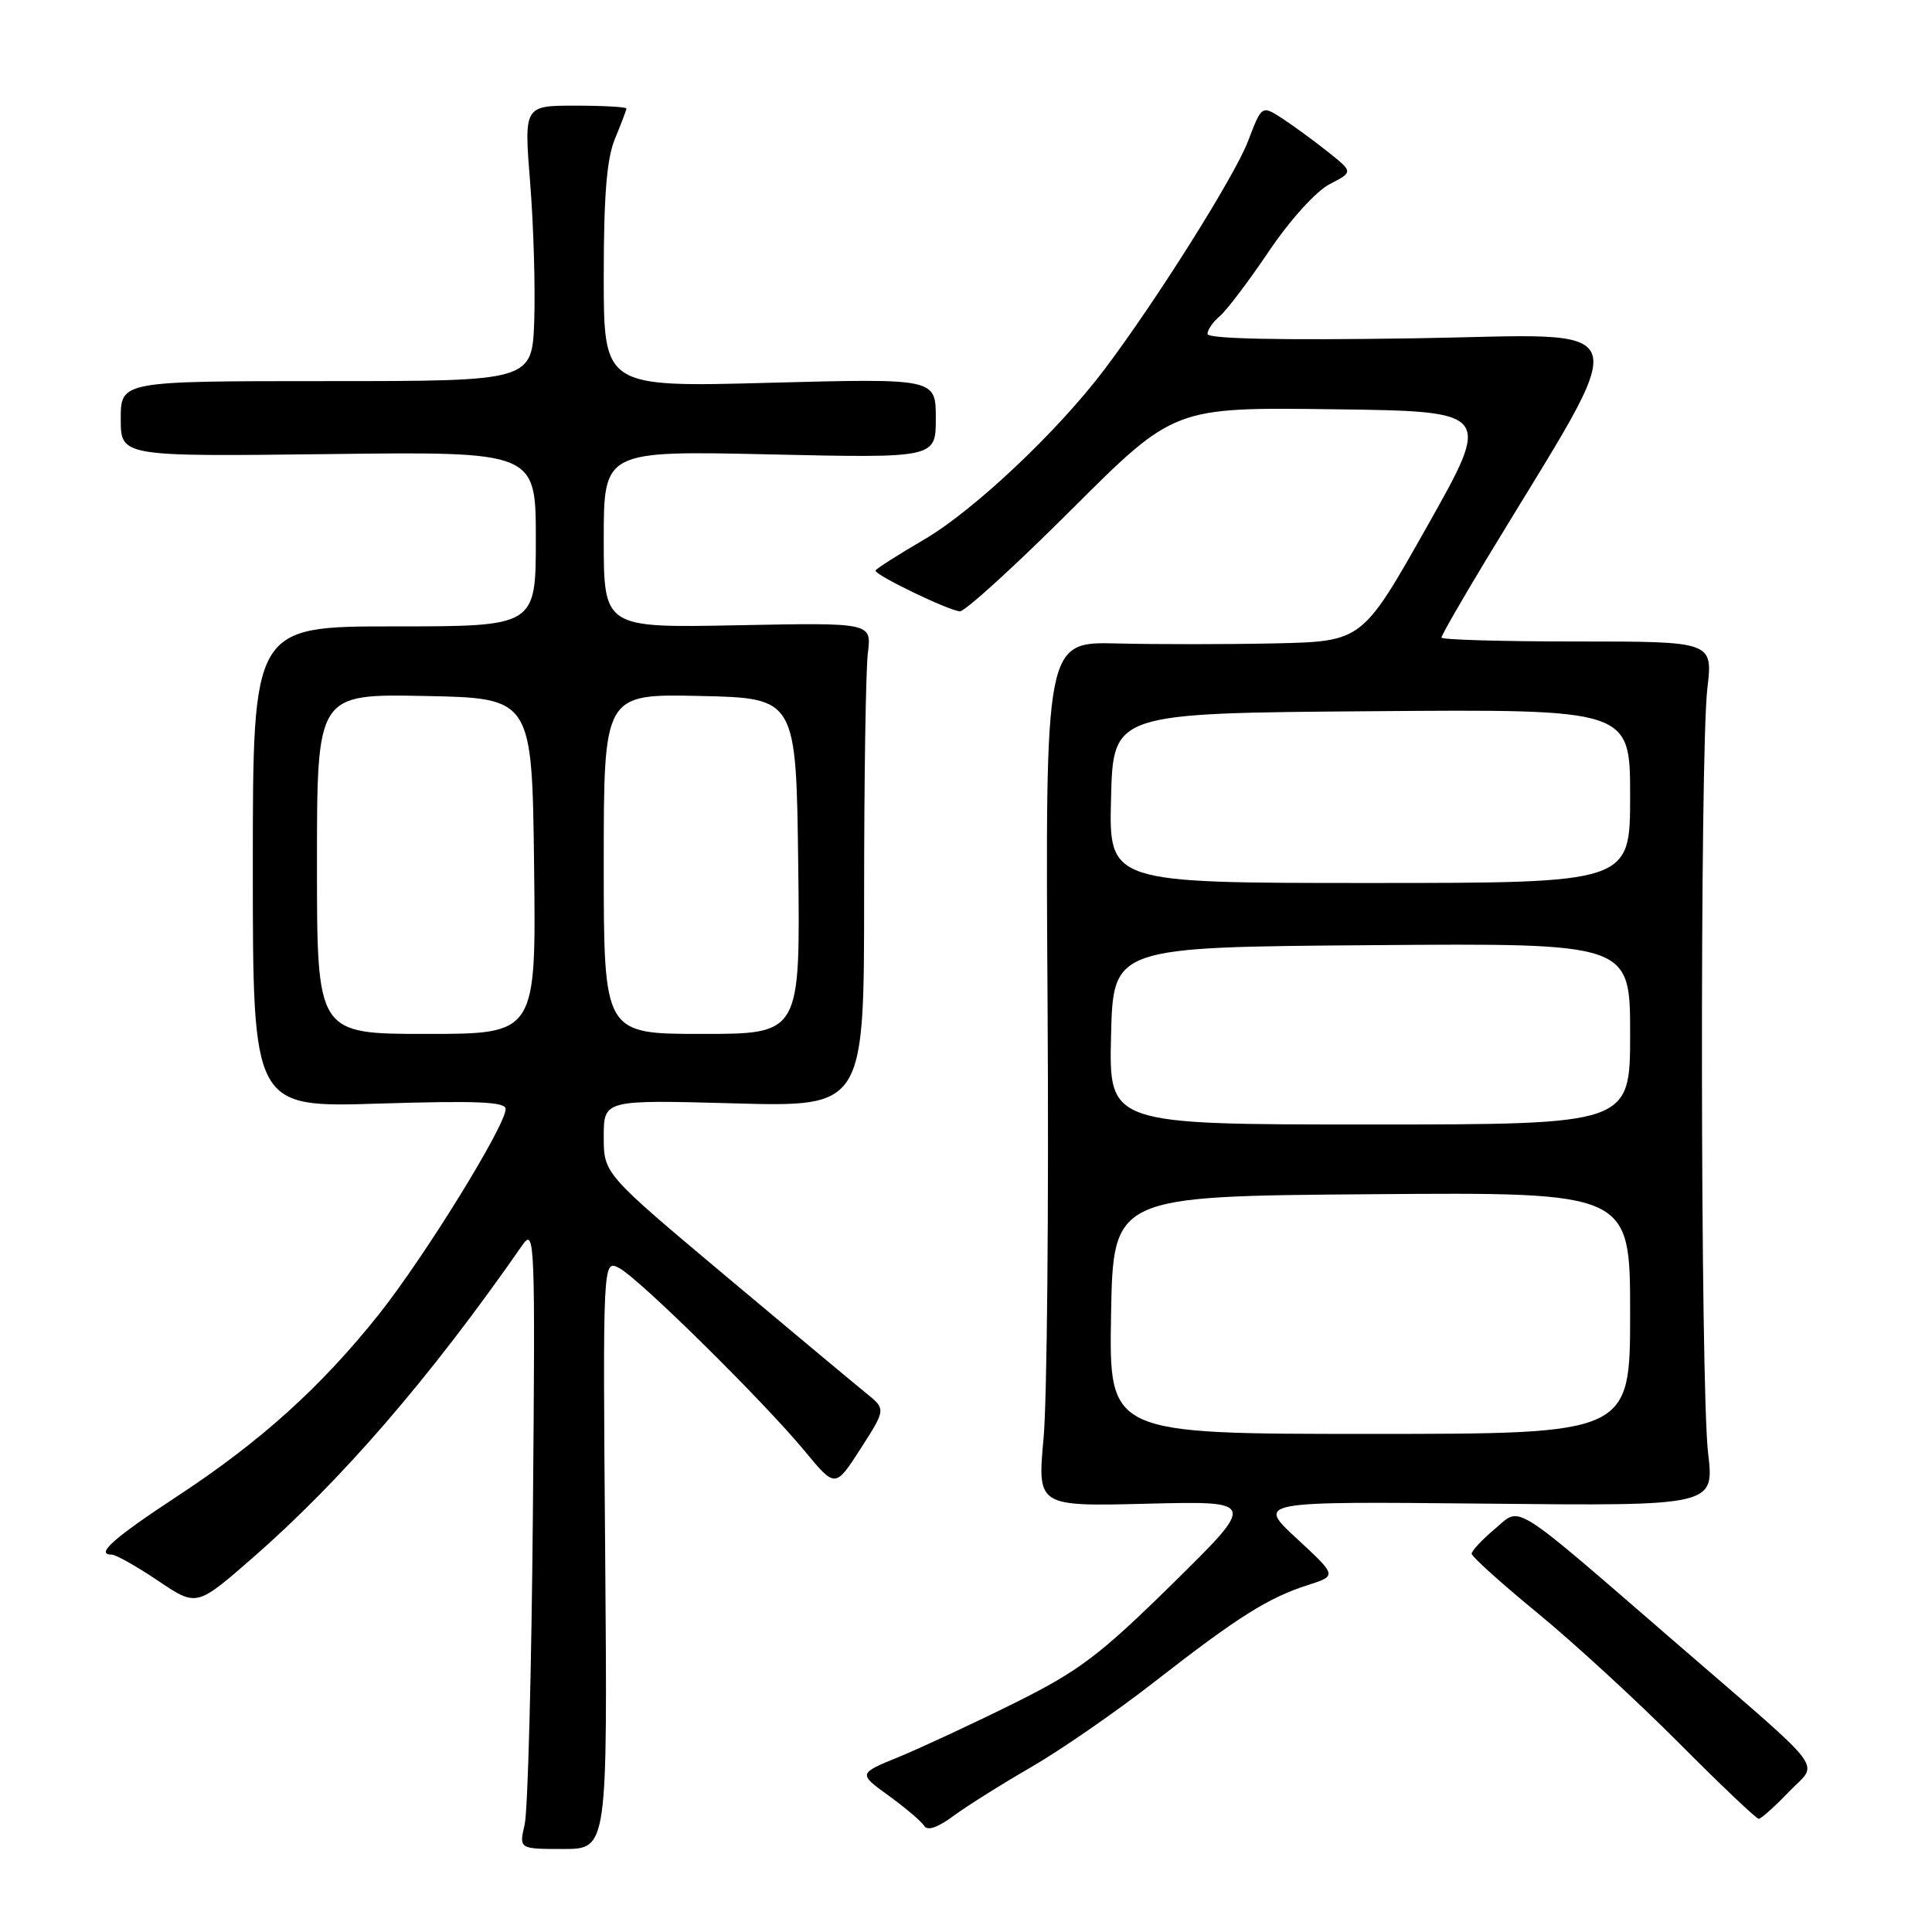 <?xml version="1.0" encoding="UTF-8" standalone="no"?>
<!DOCTYPE svg PUBLIC "-//W3C//DTD SVG 1.1//EN" "http://www.w3.org/Graphics/SVG/1.1/DTD/svg11.dtd" >
<svg xmlns="http://www.w3.org/2000/svg" xmlns:xlink="http://www.w3.org/1999/xlink" version="1.1" viewBox="0 0 256 256">
 <g >
 <path fill="currentColor"
d=" M 80.19 205.93 C 79.87 166.86 79.87 166.86 82.07 168.04 C 84.77 169.48 101.21 185.71 106.68 192.33 C 110.68 197.17 110.68 197.17 114.04 191.95 C 117.39 186.72 117.39 186.72 114.78 184.61 C 113.34 183.45 104.93 176.43 96.08 169.01 C 80.00 155.51 80.00 155.51 80.00 150.62 C 80.00 145.73 80.00 145.73 97.25 146.20 C 114.50 146.68 114.50 146.68 114.50 118.59 C 114.50 103.14 114.72 88.70 115.00 86.50 C 115.49 82.50 115.49 82.50 97.75 82.85 C 80.00 83.20 80.00 83.20 80.00 71.46 C 80.00 59.72 80.00 59.72 102.00 60.21 C 124.00 60.70 124.00 60.70 124.00 55.42 C 124.00 50.14 124.00 50.14 102.00 50.72 C 80.00 51.31 80.00 51.31 80.00 36.62 C 80.00 25.83 80.40 20.98 81.50 18.35 C 82.32 16.37 83.00 14.59 83.00 14.38 C 83.00 14.17 79.95 14.00 76.22 14.00 C 69.43 14.00 69.43 14.00 70.25 24.24 C 70.70 29.87 70.94 38.08 70.79 42.49 C 70.50 50.50 70.50 50.50 43.25 50.50 C 16.00 50.50 16.00 50.50 16.00 55.50 C 16.00 60.50 16.00 60.50 43.50 60.17 C 71.00 59.83 71.00 59.83 71.00 71.42 C 71.00 83.00 71.00 83.00 52.25 83.00 C 33.50 83.00 33.50 83.00 33.50 114.88 C 33.50 146.76 33.50 146.76 50.25 146.23 C 63.23 145.83 67.00 145.99 67.00 146.95 C 67.00 149.15 56.24 166.56 50.20 174.16 C 42.53 183.79 34.54 191.00 23.50 198.25 C 15.00 203.84 12.57 206.00 14.82 206.00 C 15.36 206.00 18.11 207.55 20.93 209.45 C 26.05 212.90 26.05 212.90 33.40 206.49 C 45.29 196.12 57.07 182.47 69.22 164.98 C 70.87 162.62 70.93 164.28 70.61 200.50 C 70.43 221.40 69.94 239.96 69.52 241.75 C 68.77 245.00 68.77 245.00 74.64 245.00 C 80.50 245.00 80.50 245.00 80.19 205.93 Z  M 136.59 234.18 C 140.49 231.93 147.92 226.80 153.09 222.76 C 164.03 214.24 168.06 211.70 173.33 210.02 C 177.15 208.79 177.15 208.79 171.83 203.87 C 166.50 198.94 166.50 198.94 196.83 199.24 C 227.16 199.55 227.16 199.55 226.33 192.52 C 225.30 183.84 225.23 99.83 226.23 91.25 C 226.97 85.00 226.97 85.00 208.98 85.00 C 199.09 85.00 191.00 84.77 191.00 84.48 C 191.00 84.19 193.65 79.58 196.88 74.23 C 216.79 41.31 217.79 44.37 187.32 44.83 C 169.49 45.10 160.00 44.90 160.00 44.25 C 160.00 43.70 160.73 42.64 161.62 41.90 C 162.51 41.16 165.44 37.29 168.14 33.29 C 170.94 29.14 174.38 25.34 176.17 24.41 C 179.31 22.79 179.31 22.79 175.99 20.15 C 174.16 18.69 171.44 16.70 169.93 15.71 C 167.19 13.93 167.19 13.93 165.37 18.71 C 163.59 23.36 153.21 39.86 146.31 49.00 C 140.14 57.17 129.04 67.64 122.47 71.48 C 118.91 73.56 116.00 75.42 116.00 75.61 C 116.00 76.24 125.90 81.00 127.20 81.00 C 127.90 81.00 134.57 74.92 142.02 67.48 C 155.57 53.96 155.57 53.96 176.64 54.23 C 197.70 54.50 197.70 54.50 189.10 69.75 C 180.50 84.99 180.50 84.99 169.00 85.25 C 162.68 85.39 153.22 85.39 148.00 85.26 C 138.50 85.03 138.50 85.03 138.81 133.26 C 138.98 159.79 138.74 185.57 138.28 190.55 C 137.45 199.61 137.45 199.61 151.98 199.25 C 166.50 198.89 166.50 198.89 155.39 209.83 C 145.67 219.38 143.03 221.38 134.39 225.68 C 128.95 228.38 122.07 231.58 119.11 232.80 C 113.71 235.01 113.71 235.01 117.76 237.94 C 119.98 239.55 122.10 241.35 122.46 241.94 C 122.89 242.63 124.26 242.16 126.31 240.64 C 128.07 239.34 132.69 236.43 136.59 234.18 Z  M 237.05 237.41 C 240.98 233.32 242.58 235.43 222.38 217.95 C 199.91 198.51 201.63 199.60 198.11 202.56 C 196.40 204.00 195.00 205.49 195.00 205.87 C 195.00 206.25 198.94 209.80 203.75 213.75 C 208.56 217.70 216.99 225.45 222.48 230.97 C 227.97 236.49 232.72 241.00 233.04 241.00 C 233.35 241.00 235.16 239.39 237.05 237.41 Z  M 42.00 114.47 C 42.00 91.95 42.00 91.95 56.25 92.22 C 70.50 92.50 70.50 92.50 70.77 114.75 C 71.04 137.00 71.04 137.00 56.52 137.00 C 42.00 137.00 42.00 137.00 42.00 114.47 Z  M 80.00 114.47 C 80.00 91.94 80.00 91.94 92.75 92.22 C 105.50 92.50 105.50 92.50 105.77 114.75 C 106.04 137.00 106.04 137.00 93.02 137.00 C 80.00 137.00 80.00 137.00 80.00 114.47 Z  M 147.22 174.25 C 147.50 158.50 147.50 158.50 181.75 158.24 C 216.00 157.97 216.00 157.97 216.00 173.99 C 216.00 190.00 216.00 190.00 181.47 190.00 C 146.95 190.00 146.95 190.00 147.22 174.25 Z  M 147.22 137.25 C 147.50 125.50 147.50 125.50 181.75 125.24 C 216.00 124.97 216.00 124.97 216.00 136.99 C 216.00 149.00 216.00 149.00 181.47 149.00 C 146.94 149.00 146.94 149.00 147.22 137.25 Z  M 147.22 105.75 C 147.50 94.50 147.50 94.50 181.75 94.24 C 216.00 93.97 216.00 93.97 216.00 105.49 C 216.00 117.00 216.00 117.00 181.47 117.00 C 146.93 117.00 146.93 117.00 147.22 105.75 Z "/>
</g>
</svg>